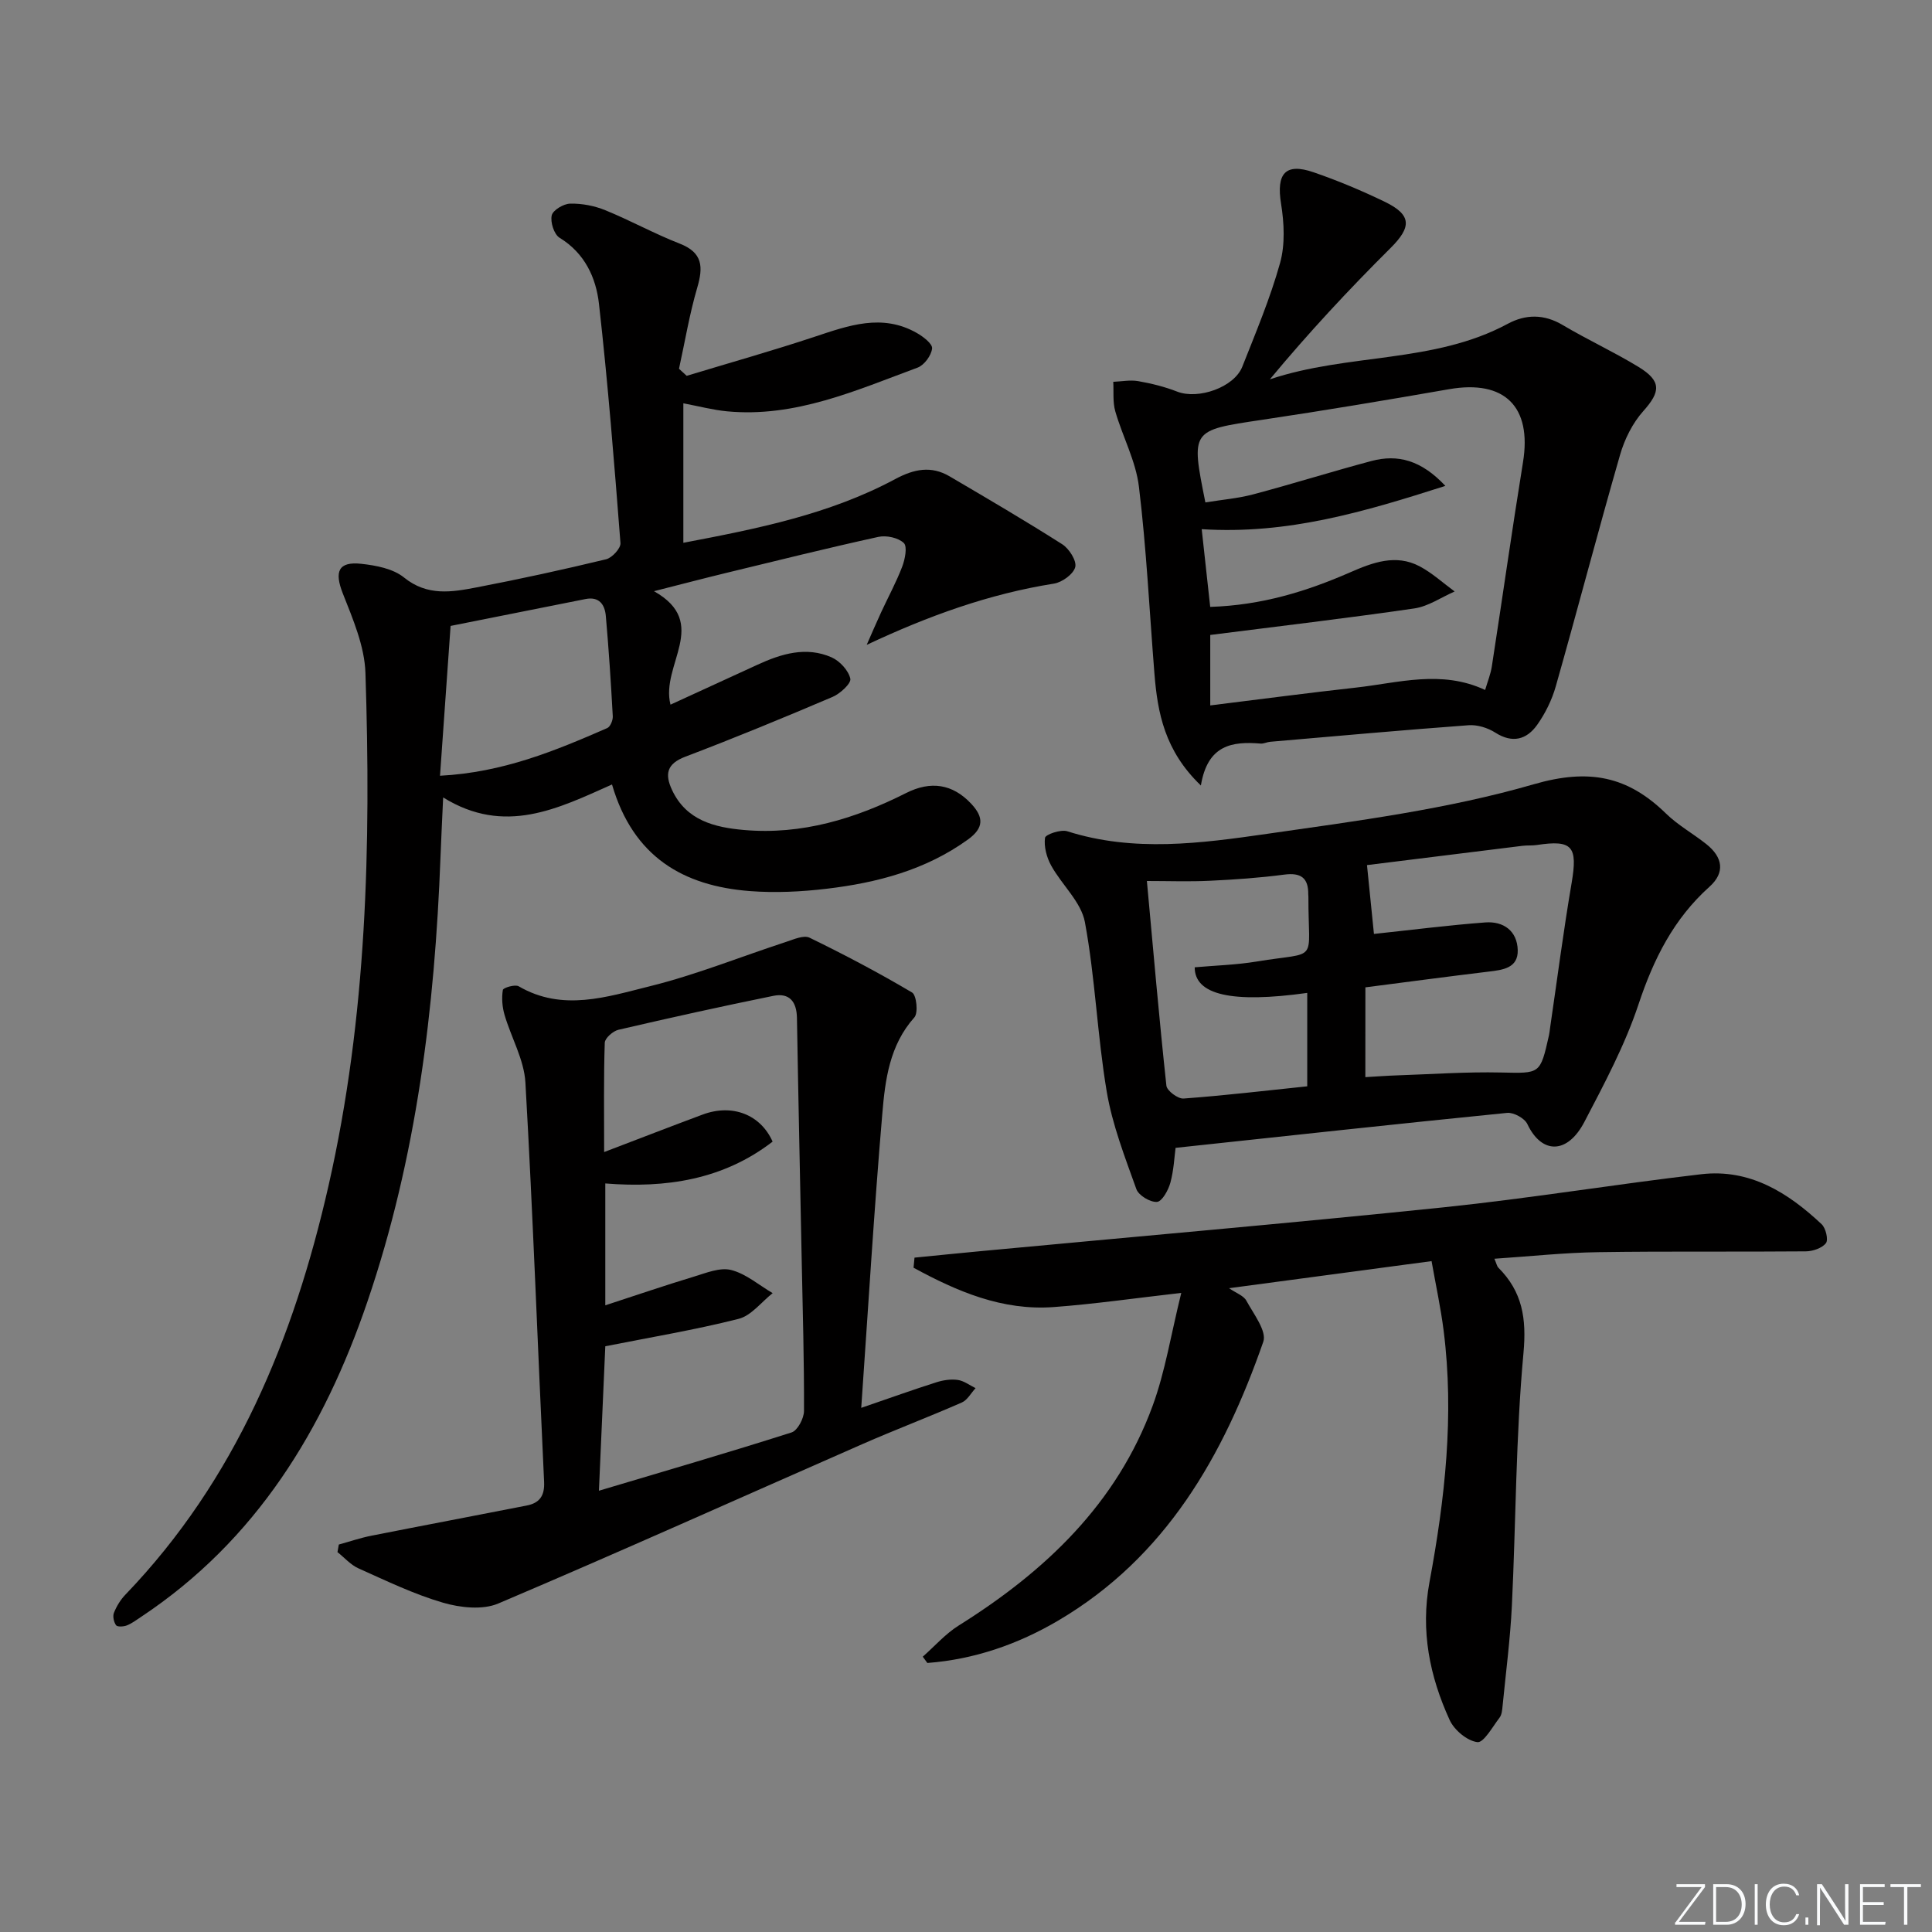 <svg enable-background="new 0 0 400 400" viewBox="0 0 400 400" xmlns="http://www.w3.org/2000/svg"><rect x="0" y="0" width="400" height="400" fill="#808080" stroke="none"/><g fill="#fafbfc"><path d="m346.9 398 5.4-7.3h-5.2v-.6h5.9v.6l-5.4 7.2h5.5l-.1.6h-6.2v-.5z"/><path d="m354.7 390.1h2.8c2.3 0 3.9 1.6 3.9 4.1s-1.6 4.3-3.9 4.3h-2.8zm.6 7.8h2c2.2 0 3.3-1.6 3.3-3.6 0-1.8-1-3.6-3.3-3.6h-2z"/><path d="m363.9 390.1v8.4h-.6v-8.4z"/><path d="m372.5 396.3c-.4 1.3-1.4 2.3-3.2 2.3-2.4 0-3.7-1.9-3.7-4.3 0-2.3 1.2-4.3 3.7-4.3 1.8 0 2.9 1 3.2 2.4h-.6c-.4-1.1-1.1-1.8-2.5-1.8-2.1 0-3 1.9-3 3.7s.9 3.7 3 3.7c1.4 0 2.1-.7 2.5-1.7z"/><path d="m373.8 398.5v-1.5h.6v1.5z"/><path d="m376.2 398.5v-8.4h1c1.3 2 4.4 6.7 4.9 7.6-.1-1.2-.1-2.4-.1-3.8v-3.8h.7v8.4h-.9c-1.2-1.9-4.4-6.8-5-7.7.1 1.1 0 2.3 0 3.9v3.9h-.6z"/><path d="m390 394.4h-4.3v3.5h4.7l-.1.6h-5.2v-8.4h5.1v.6h-4.5v3.1h4.3z"/><path d="m394.2 390.7h-2.8v-.6h6.3v.6h-2.8v7.8h-.7z"/></g><path d="m142.17 77.81c8.85-2.68 17.76-5.19 26.53-8.1 7.02-2.33 13.93-4.84 21.08-.79 1.33.75 3.31 2.26 3.2 3.23-.16 1.45-1.63 3.45-3 3.96-12.75 4.71-25.33 10.39-39.45 9.05-2.93-.28-5.82-1.05-9.05-1.66v28.88c15.3-2.91 30.26-5.89 43.88-13.2 3.88-2.08 7.43-2.8 11.24-.56 7.83 4.6 15.67 9.19 23.32 14.06 1.43.91 3.02 3.41 2.7 4.72-.37 1.46-2.71 3.16-4.4 3.43-13.42 2.13-25.97 6.66-38.78 12.68.99-2.24 1.95-4.49 2.98-6.72 1.46-3.16 3.14-6.24 4.38-9.49.58-1.53 1.09-4.15.32-4.88-1.16-1.1-3.62-1.63-5.28-1.26-10.53 2.31-20.99 4.91-31.46 7.45-4.66 1.13-9.3 2.35-14.98 3.79 11.75 6.62 1.29 15.27 3.42 23.49 6.07-2.79 12.04-5.51 18-8.26 4.95-2.28 10.09-3.85 15.36-1.53 1.69.75 3.49 2.71 3.87 4.41.22.97-2.1 3.11-3.68 3.78-10.08 4.29-20.22 8.48-30.47 12.37-3.88 1.47-4.29 3.63-2.76 6.9 2.96 6.34 8.86 7.75 14.9 8.28 11.95 1.05 23.04-2.34 33.58-7.66 5.04-2.54 9.59-1.92 13.48 2.25 2.58 2.77 2.63 4.97-.68 7.37-8.78 6.34-18.83 8.97-29.3 10.21-5.24.62-10.61.88-15.86.48-13.74-1.06-24.16-7.02-28.55-22.07-11.18 4.98-22.2 10.59-34.96 2.68-.22 4.89-.41 8.6-.55 12.32-1.18 31.33-4.95 62.24-15.13 92.07-9.02 26.45-23 49.42-46.85 65.26-.96.64-1.91 1.36-2.97 1.78-.67.26-1.95.33-2.22-.04-.47-.65-.73-1.86-.44-2.58.54-1.35 1.35-2.69 2.36-3.74 22.89-23.82 34.86-53.02 42.06-84.65 7.97-35.02 8.81-70.56 7.65-106.2-.18-5.55-2.6-11.16-4.69-16.47-1.76-4.47-.96-6.64 3.82-6.12 3.05.33 6.59 1 8.85 2.83 4.85 3.93 9.94 3.03 15.1 2.04 8.96-1.72 17.88-3.67 26.75-5.81 1.24-.3 3.06-2.28 2.97-3.36-1.28-16.52-2.59-33.06-4.45-49.52-.61-5.42-2.93-10.49-8.15-13.68-1.15-.7-1.95-3.24-1.63-4.64.25-1.09 2.46-2.41 3.83-2.43 2.42-.05 5 .44 7.25 1.36 5.21 2.12 10.18 4.88 15.42 6.92 4.8 1.87 4.88 4.85 3.62 9.14-1.61 5.49-2.54 11.17-3.77 16.77.51.48 1.05.97 1.59 1.46zm-51.07 82.8c13.06-.68 23.87-5.18 34.62-9.87.64-.28 1.19-1.62 1.15-2.44-.38-6.93-.83-13.86-1.44-20.77-.21-2.34-1.36-4.08-4.23-3.5-9.33 1.87-18.67 3.72-27.91 5.56-.74 10.41-1.44 20.28-2.19 31.02z" fill="#010000"/><path d="m178.31 291.48c6.17-2.12 10.83-3.79 15.55-5.29 1.4-.45 3-.69 4.43-.49 1.28.18 2.46 1.1 3.69 1.7-.94 1.01-1.68 2.46-2.84 2.97-6.84 3-13.83 5.65-20.67 8.65-25.1 11.01-50.09 22.26-75.31 32.97-3.25 1.38-7.87.87-11.44-.17-6.01-1.75-11.74-4.53-17.49-7.1-1.63-.73-2.91-2.22-4.36-3.37.09-.52.18-1.05.28-1.57 2.25-.62 4.47-1.38 6.75-1.83 10.72-2.12 21.45-4.14 32.17-6.25 2.63-.52 3.72-2 3.58-4.91-1.31-27.56-2.3-55.13-3.87-82.67-.27-4.74-2.96-9.33-4.33-14.04-.47-1.63-.61-3.47-.34-5.12.07-.46 2.53-1.2 3.28-.76 9.08 5.3 18.3 2.18 27.16-.01 9.6-2.38 18.85-6.13 28.28-9.21 1.55-.51 3.59-1.42 4.78-.84 7.21 3.51 14.33 7.26 21.23 11.35.92.55 1.3 4.22.47 5.15-5.16 5.77-6.05 12.95-6.64 19.98-1.71 20.01-2.91 40.07-4.36 60.86zm-54.31 17.16c13.6-4.06 26.8-7.9 39.89-12.07 1.24-.4 2.56-2.91 2.57-4.44.04-10.31-.26-20.63-.47-30.94-.33-16.81-.71-33.62-.99-50.43-.06-3.4-1.57-5.25-4.89-4.58-10.72 2.18-21.4 4.54-32.05 7.02-1.14.26-2.81 1.73-2.85 2.68-.24 7.22-.13 14.46-.13 22.64 7.45-2.84 13.91-5.35 20.39-7.76 6.15-2.29 11.99-.01 14.49 5.6-10.24 7.9-22.12 9.67-34.64 8.66v25.23c6.44-2.1 12.37-4.13 18.36-5.94 2.51-.76 5.39-1.96 7.7-1.37 3.07.78 5.74 3.12 8.59 4.79-2.34 1.84-4.43 4.67-7.07 5.33-9.05 2.29-18.28 3.82-27.58 5.67-.4 9.36-.85 19.59-1.32 29.91z" fill="#010000"/><path d="m248.63 162.63c-7.51-7.21-8.97-15.05-9.62-23.19-1.03-12.9-1.65-25.85-3.21-38.69-.64-5.31-3.38-10.34-4.89-15.58-.55-1.92-.31-4.08-.42-6.12 1.72-.07 3.5-.43 5.16-.14 2.74.48 5.49 1.16 8.07 2.17 4.34 1.69 11.79-.86 13.49-5.17 2.8-7.09 5.78-14.16 7.82-21.48 1.06-3.83.84-8.26.2-12.25-1.01-6.24.87-8.53 6.74-6.51 5.01 1.72 9.93 3.79 14.7 6.09 5.65 2.73 5.6 5.24 1.23 9.59-8.67 8.62-17.01 17.58-24.99 27.19 16.23-5.45 33.94-3.25 49.25-11.5 3.7-1.99 7.51-2.05 11.37.25 5.14 3.05 10.6 5.56 15.7 8.67 4.81 2.94 4.58 5.15 1 9.15-2.22 2.48-3.88 5.82-4.81 9.05-4.59 15.93-8.78 31.98-13.31 47.93-.8 2.82-2.17 5.61-3.86 7.99-2.17 3.04-5.1 3.88-8.67 1.6-1.55-.99-3.7-1.66-5.51-1.53-13.71 1.01-27.41 2.25-41.11 3.43-.66.06-1.32.42-1.95.37-5.84-.48-10.99.2-12.38 8.68zm.93-58.61c3.51-.57 6.8-.84 9.95-1.68 8.17-2.17 16.24-4.71 24.41-6.89 5.48-1.46 10.33-.18 15.33 5.15-16.79 5.36-32.6 10.09-50.45 8.96.59 5.42 1.17 10.7 1.76 16.09 10.68-.34 19.96-3.21 28.99-7.16 4.62-2.02 9.43-3.84 14.35-1.25 2.61 1.38 4.86 3.45 7.27 5.22-2.78 1.21-5.46 3.09-8.35 3.51-14.03 2.04-28.11 3.69-42.25 5.49v14.59c10.46-1.29 20.3-2.6 30.16-3.69 8.82-.98 17.68-3.74 26.75.49.52-1.77 1.15-3.3 1.39-4.89 2.18-14.08 4.17-28.2 6.45-42.26 1.87-11.51-3.8-17.13-15.31-15.12-12.91 2.25-25.83 4.42-38.79 6.35-14.66 2.19-14.68 2.05-11.66 17.09z" fill="#010000"/><path d="m309.4 260.61c.44 1.01.52 1.55.83 1.86 4.95 4.96 5.85 10.47 5.19 17.64-1.6 17.36-1.56 34.87-2.4 52.31-.34 6.95-1.25 13.88-1.93 20.82-.08.81-.16 1.78-.62 2.38-1.45 1.89-3.29 5.24-4.6 5.07-2.12-.27-4.79-2.5-5.74-4.59-4.13-9.04-6.05-18.44-4.17-28.55 3.2-17.2 5.15-34.54 2.93-52.05-.6-4.74-1.62-9.42-2.5-14.4-14.05 1.88-27.63 3.7-41.93 5.61 1.46 1.01 3.02 1.53 3.59 2.59 1.49 2.74 4.27 6.31 3.5 8.5-8.21 23.55-20.16 44.62-42.52 57.76-8.31 4.88-17.35 8.01-27.03 8.74-.32-.43-.63-.86-.95-1.3 2.46-2.17 4.68-4.72 7.42-6.44 17.92-11.22 32.75-25.23 40.18-45.53 2.59-7.07 3.77-14.66 5.92-23.35-9.72 1.11-18.01 2.31-26.36 2.93-10.73.8-20.07-3.25-29.07-8.14.07-.7.14-1.39.2-2.09 4.62-.45 9.24-.93 13.87-1.36 31.91-3 63.84-5.76 95.71-9.06 17.81-1.85 35.51-4.78 53.31-6.85 10.03-1.17 17.95 3.8 24.92 10.35.86.81 1.43 3.22.89 3.92-.81 1.04-2.73 1.69-4.18 1.7-14.33.13-28.66-.05-42.98.17-7.07.1-14.14.87-21.48 1.36z" fill="#010000"/><path d="m243.39 237.65c-.24 1.76-.36 4.58-1.08 7.23-.42 1.54-1.73 3.89-2.77 3.96-1.41.1-3.8-1.34-4.27-2.65-2.37-6.63-4.98-13.32-6.14-20.22-1.95-11.6-2.37-23.48-4.51-35.04-.77-4.19-4.78-7.72-6.99-11.73-.93-1.69-1.52-3.9-1.27-5.74.09-.69 3.26-1.78 4.59-1.36 13.79 4.39 27.72 2.5 41.44.53 18.52-2.66 37.28-5.08 55.17-10.26 11.44-3.31 19.42-1.69 27.37 6.07 2.48 2.42 5.61 4.15 8.34 6.32 3.47 2.76 3.9 5.92.67 8.82-7.43 6.66-11.58 14.97-14.7 24.35-2.8 8.42-7.06 16.41-11.2 24.33-3.54 6.78-8.86 6.72-11.82.46-.57-1.2-2.83-2.44-4.18-2.31-22.76 2.27-45.49 4.76-68.65 7.24zm39.29-14.64c2.42-.14 4.53-.3 6.66-.37 7.14-.24 14.28-.75 21.42-.59 8.12.17 8.11.44 9.94-7.71.11-.49.15-.99.22-1.48 1.47-10 2.76-20.04 4.46-30 1.3-7.62.19-9.04-7.2-7.91-.98.15-2 .04-2.99.17-10.66 1.31-21.31 2.64-32.17 3.99.53 5.25 1 9.93 1.44 14.25 7.91-.84 15.46-1.81 23.04-2.38 3.8-.29 6.62 1.77 6.73 5.72.1 3.74-3.08 4.11-6.01 4.46-8.51 1.03-17 2.16-25.53 3.26-.01 6.25-.01 12.19-.01 18.59zm-45.23-40.61c1.32 14.35 2.53 28.38 4.04 42.38.11 1.05 2.39 2.75 3.56 2.66 8.54-.63 17.06-1.64 25.6-2.53 0-6.86 0-13.08 0-19.34-15.65 2.19-23.3.4-23.3-5.3 4.29-.38 8.62-.5 12.86-1.2 13.06-2.16 10.64.64 10.68-13.4 0-.17-.03-.33-.03-.5.04-3.45-1.55-4.54-4.98-4.09-5.09.67-10.23 1.03-15.36 1.27-4.25.21-8.53.05-13.07.05z" fill="#010000"/></svg>